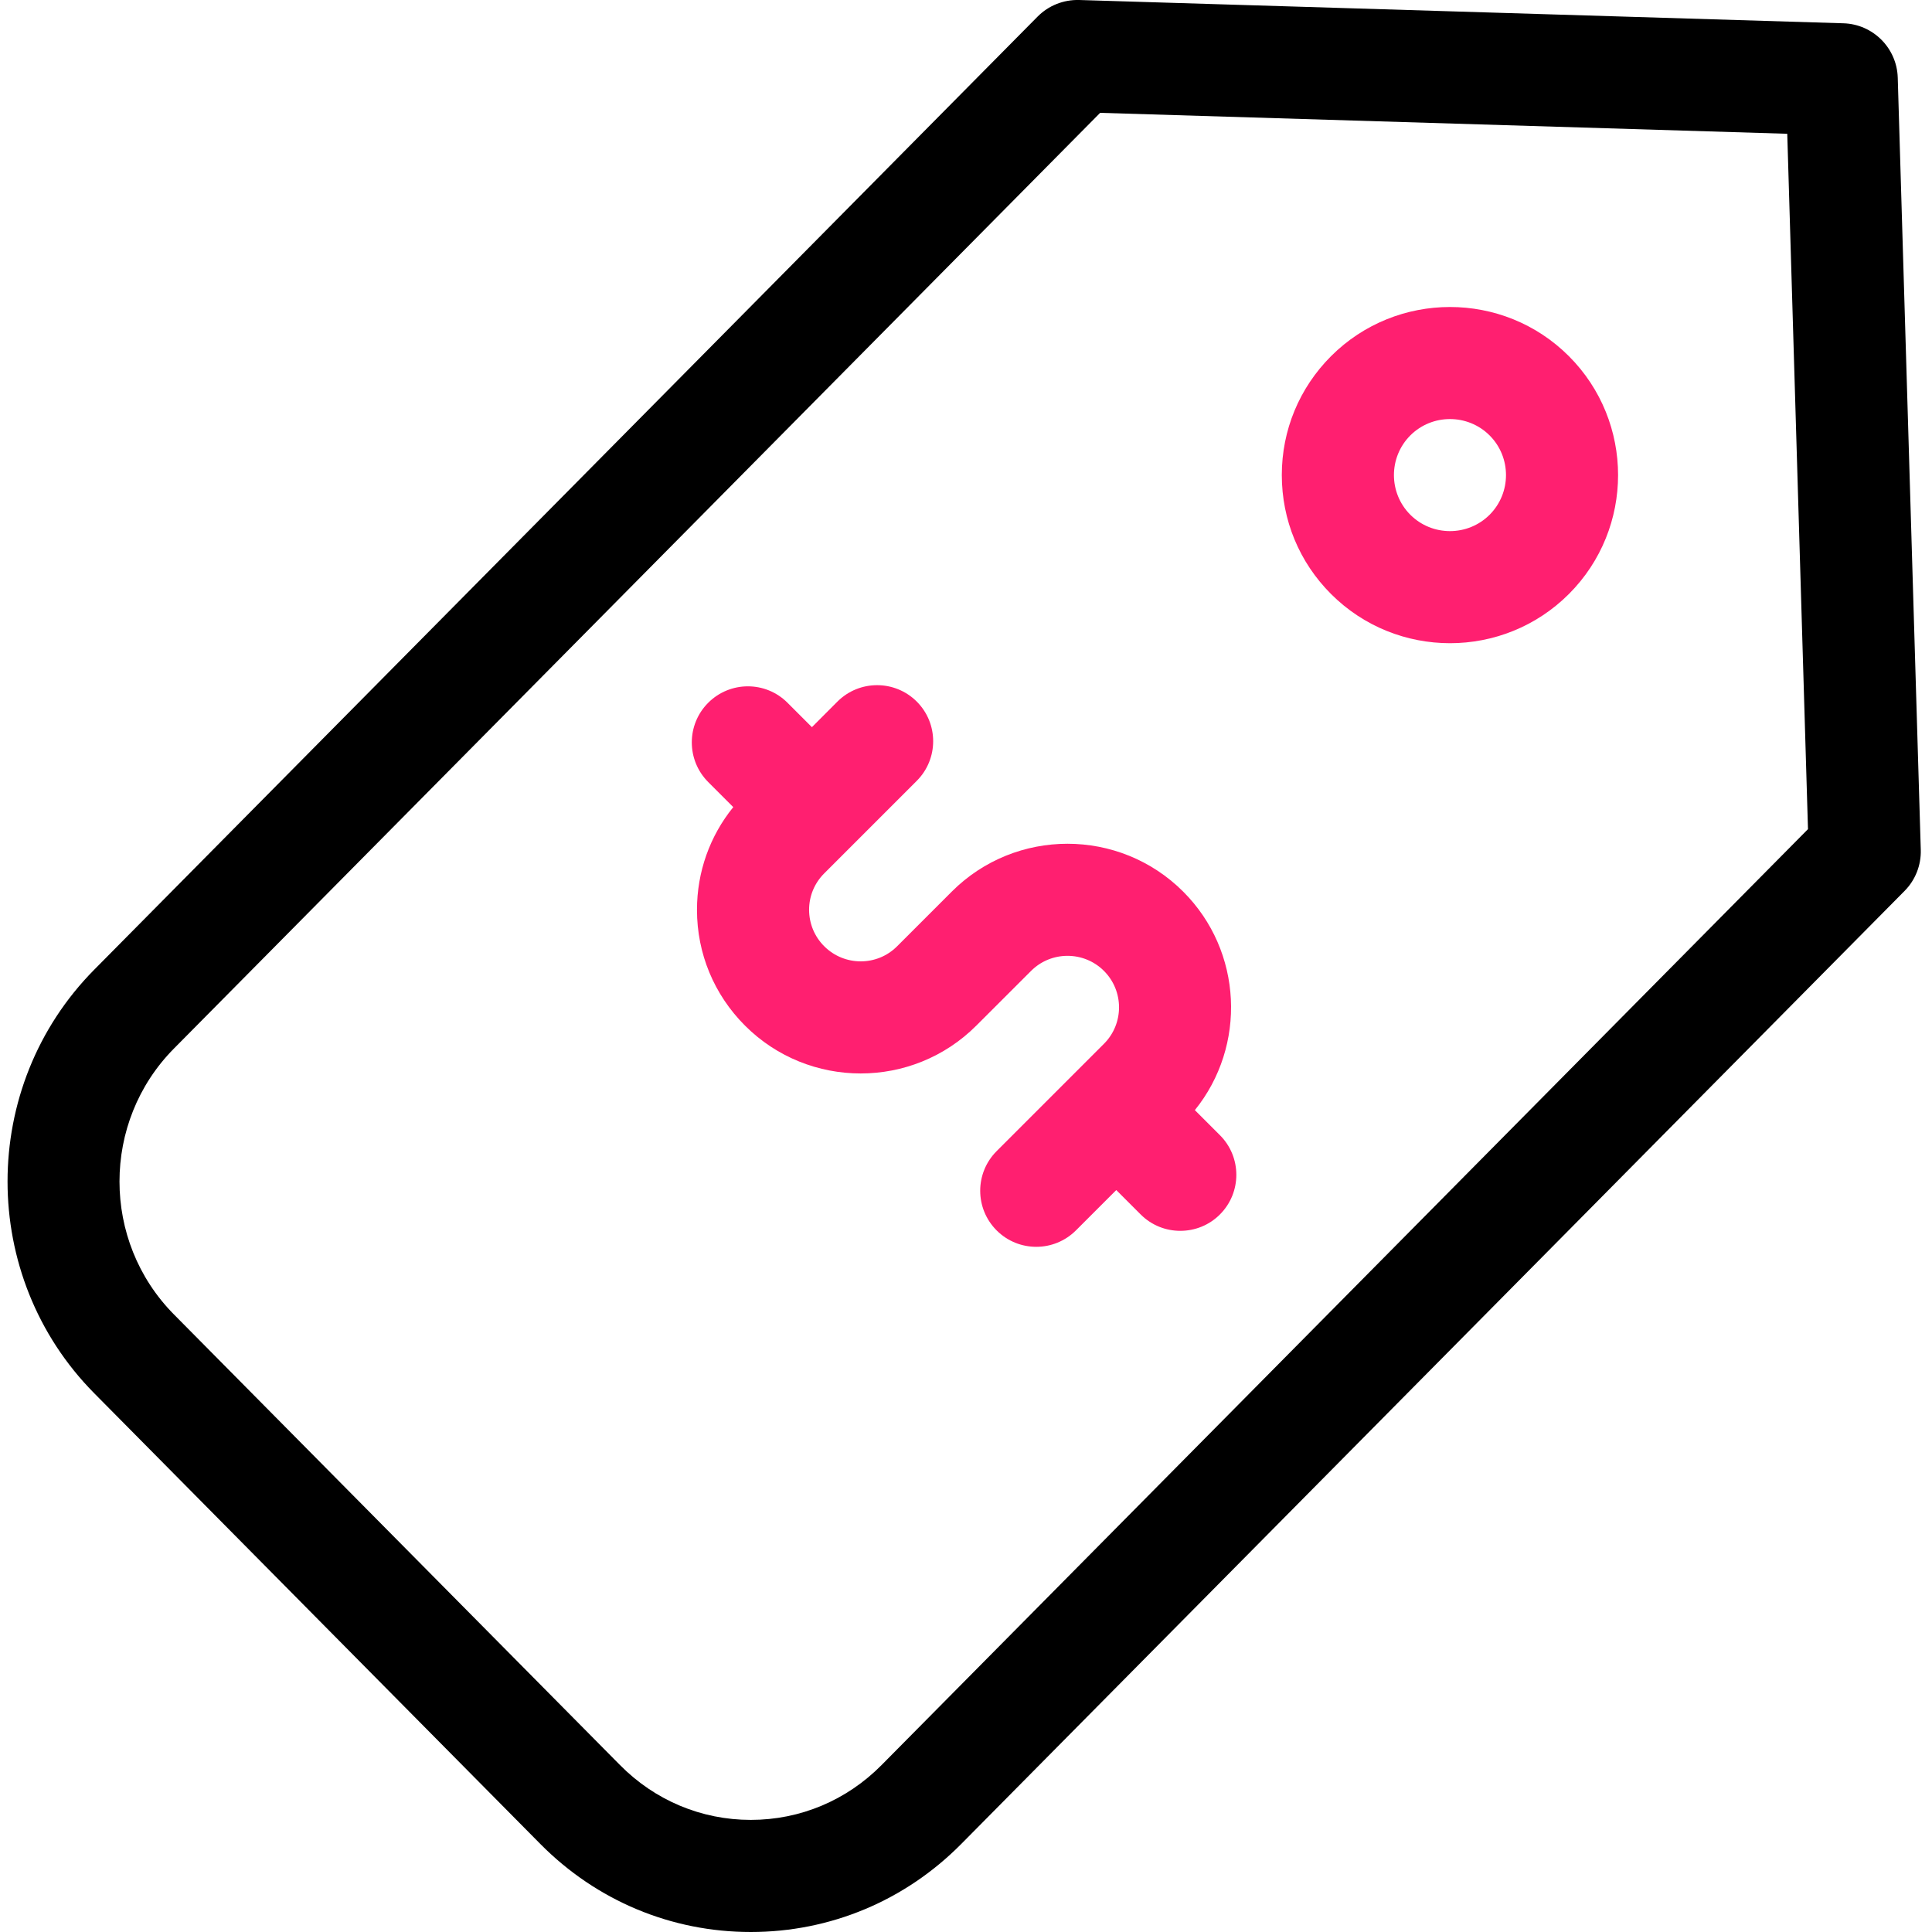 <svg width="37" height="37" viewBox="0 0 37 37" fill="none" xmlns="http://www.w3.org/2000/svg">
  <g clip-path="url(#clip0_294_511)">
    <path
      d="M22.883 21.26C23.877 20.03 23.802 18.218 22.66 17.076C21.438 15.854 19.45 15.853 18.228 17.075L17.18 18.123C16.796 18.508 16.17 18.507 15.785 18.122C15.598 17.936 15.496 17.688 15.495 17.424C15.495 17.161 15.598 16.913 15.784 16.727L17.557 14.954C17.976 14.535 17.976 13.855 17.557 13.436C17.137 13.017 16.458 13.017 16.038 13.436L15.549 13.926L15.082 13.459C14.663 13.039 13.983 13.039 13.563 13.459C13.144 13.878 13.144 14.557 13.563 14.977L14.043 15.457C13.593 16.012 13.348 16.7 13.348 17.425C13.348 18.262 13.675 19.049 14.267 19.641C14.877 20.252 15.68 20.558 16.483 20.558C17.285 20.558 18.088 20.252 18.698 19.641L19.746 18.594C20.131 18.209 20.757 18.209 21.142 18.594C21.527 18.979 21.527 19.605 21.142 19.99L19.087 22.045C18.667 22.465 18.667 23.144 19.087 23.564C19.296 23.773 19.571 23.878 19.846 23.878C20.12 23.878 20.395 23.773 20.605 23.564L21.378 22.791L21.845 23.258C22.055 23.468 22.329 23.572 22.604 23.572C22.879 23.572 23.154 23.468 23.363 23.258C23.782 22.839 23.782 22.159 23.363 21.74L22.883 21.26Z"
      fill="#FF1F70" />
    <path
      d="M25.491 6.821C24.883 7.43 24.548 8.238 24.548 9.098C24.548 9.959 24.883 10.768 25.491 11.376C26.119 12.004 26.944 12.318 27.769 12.318C28.593 12.318 29.418 12.004 30.046 11.376C31.302 10.12 31.302 8.077 30.046 6.821C28.79 5.565 26.747 5.566 25.491 6.821ZM28.528 9.858C28.109 10.276 27.428 10.276 27.009 9.858C26.591 9.439 26.591 8.758 27.009 8.339C27.428 7.921 28.109 7.921 28.528 8.339C28.946 8.758 28.946 9.439 28.528 9.858Z"
      fill="#FF1F70" />
    <path
      d="M36.344 1.487C36.327 0.92 35.871 0.463 35.303 0.446L20.667 0C20.368 -0.008 20.081 0.106 19.871 0.318L1.805 18.57C-0.409 20.807 -0.409 24.447 1.805 26.683L10.348 35.314C11.424 36.401 12.855 37 14.378 37C15.901 37 17.333 36.401 18.409 35.314L36.475 17.062C36.682 16.853 36.794 16.568 36.785 16.274L36.344 1.487ZM16.883 33.803C16.213 34.48 15.324 34.853 14.378 34.853C13.433 34.853 12.543 34.48 11.874 33.803L3.331 25.173C1.941 23.769 1.941 21.485 3.331 20.081L21.069 2.161L34.228 2.562L34.625 15.879L16.883 33.803Z"
      fill="black" />
  </g>
  <defs>
    <clipPath id="clip0_294_511">
      <rect width="37" height="37" fill="white" />
    </clipPath>
  </defs>
</svg>